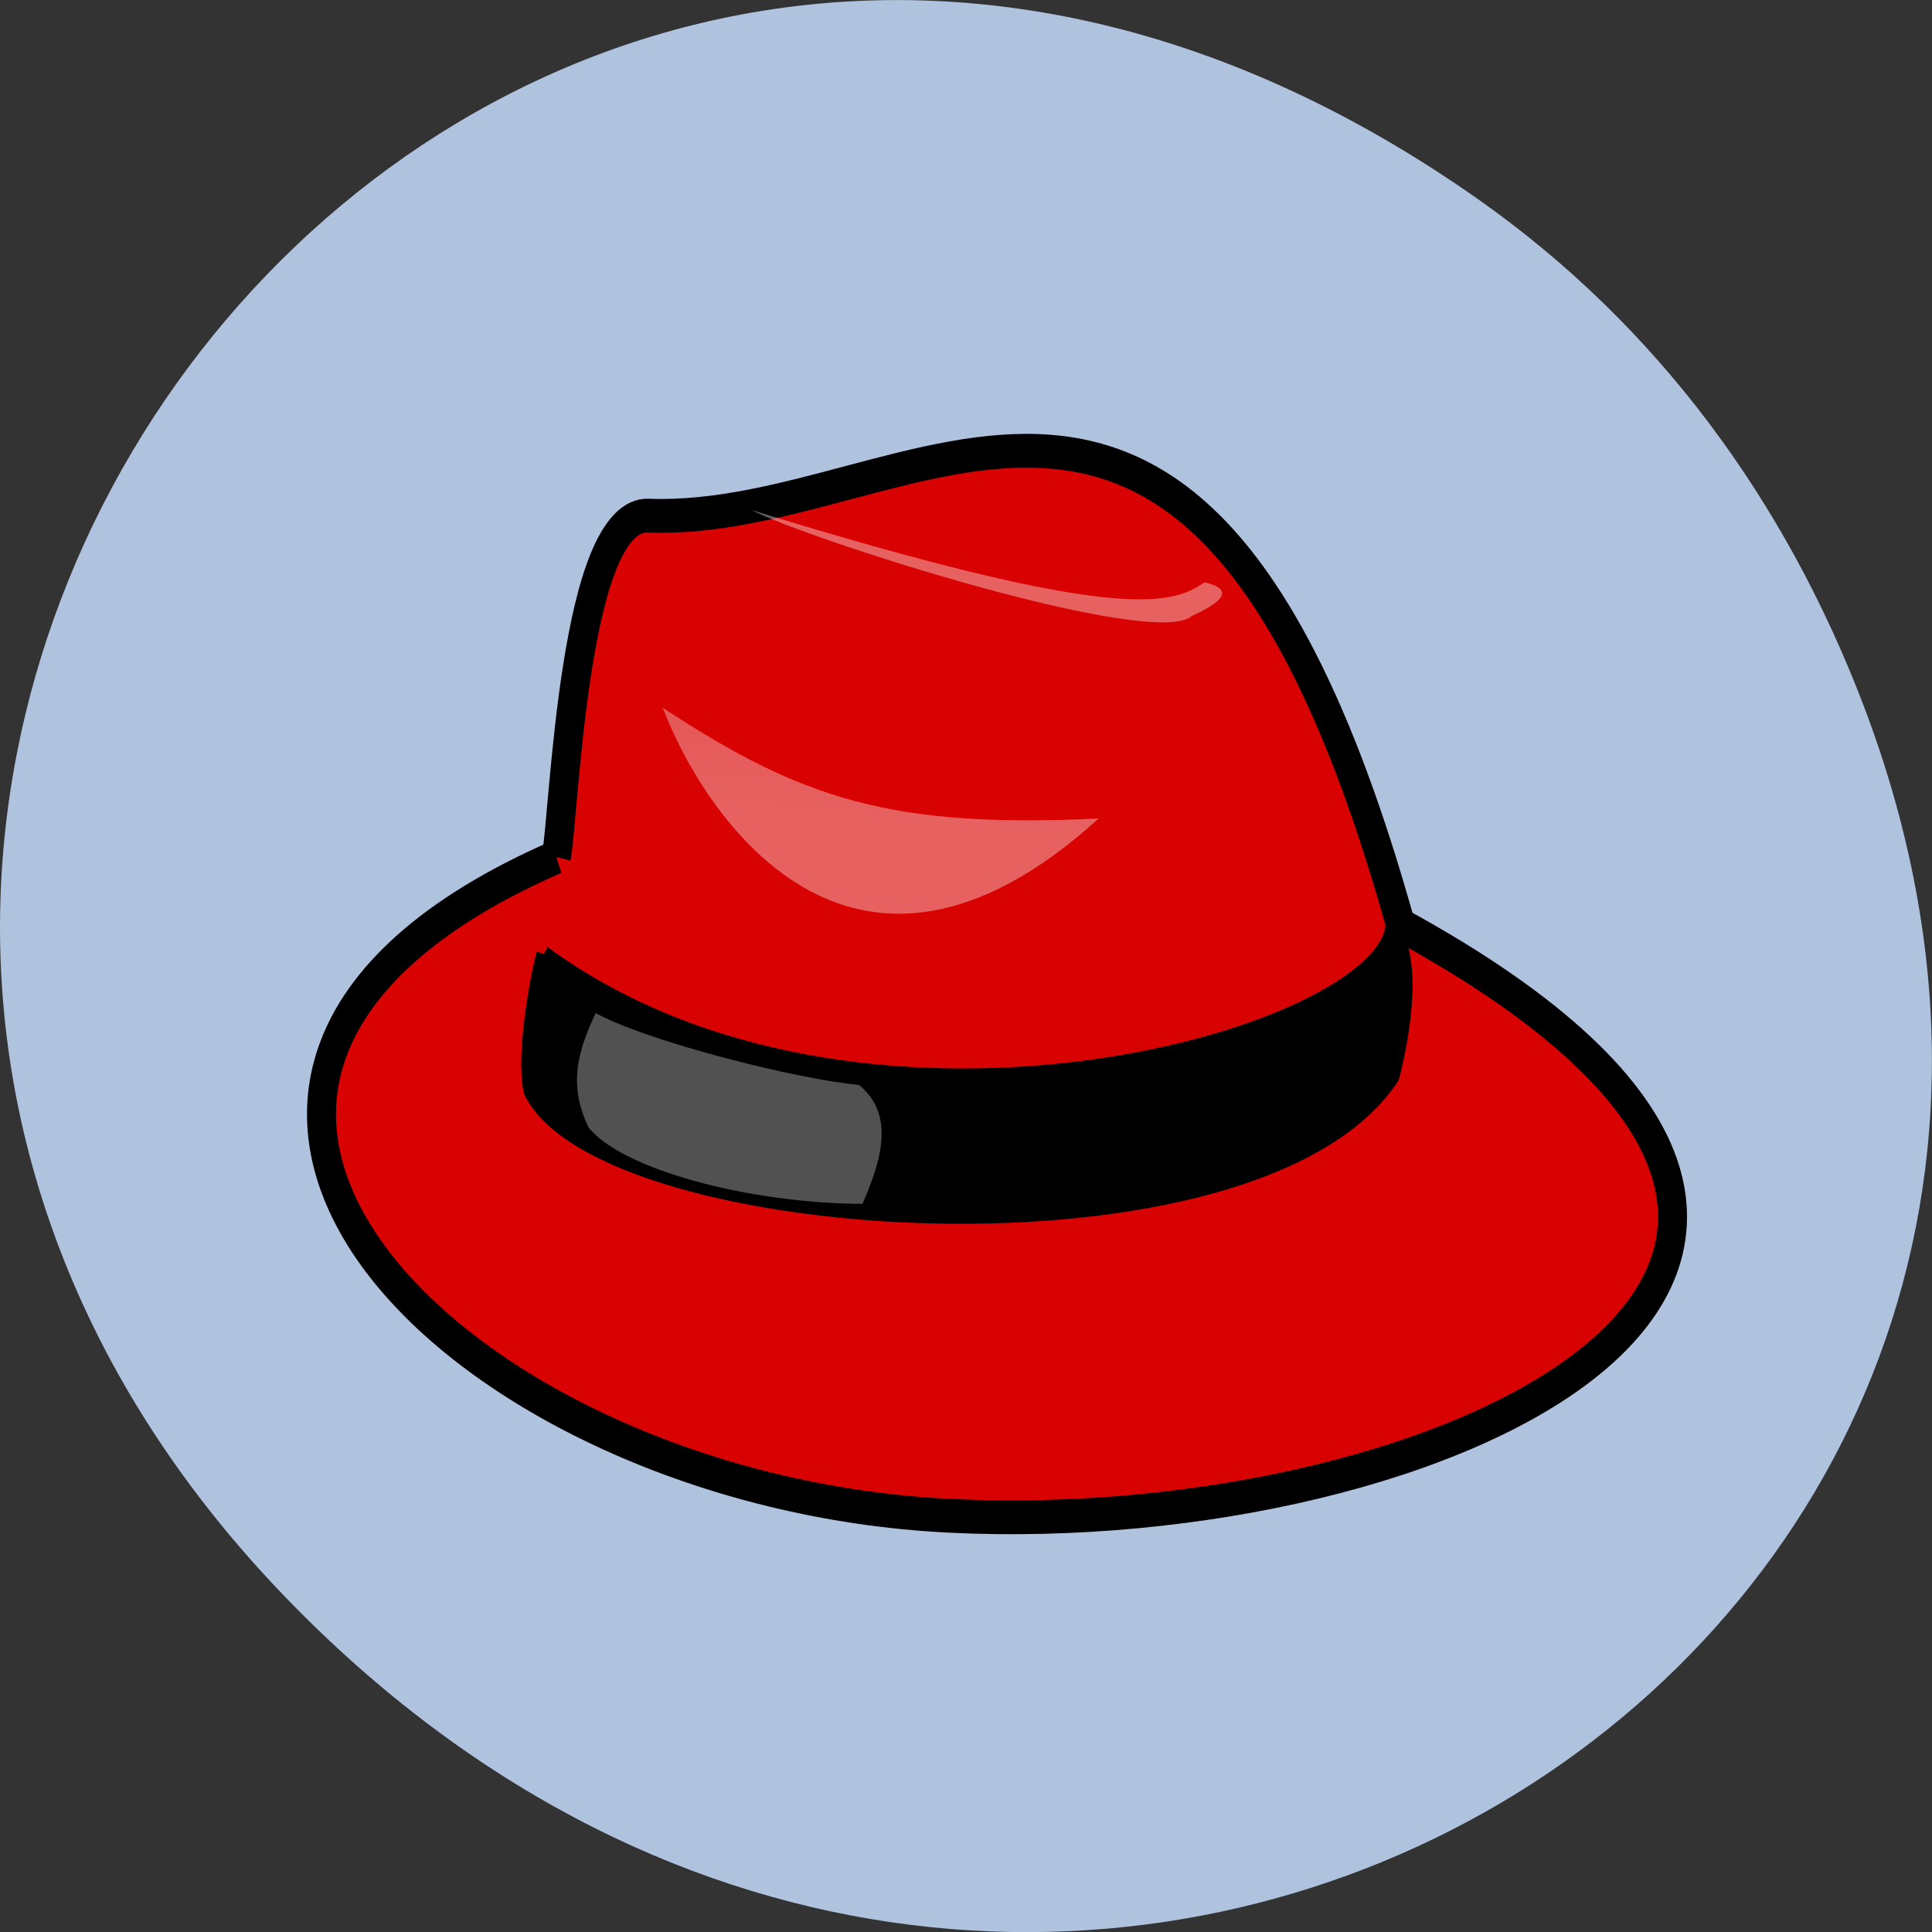 <svg xmlns="http://www.w3.org/2000/svg" viewBox="0 0 24 24" xmlns:xlink="http://www.w3.org/1999/xlink"><rect x="0" y="0" width="24" height="24" fill="#333333" stroke="none"/><defs><linearGradient id="0" gradientUnits="userSpaceOnUse" x1="118.03" y1="250.64" x2="111.23" y2="259.05" gradientTransform="matrix(0.167 0 0 0.053 -11.462 -11.475)"><stop stop-color="#000" stop-opacity="0.408"/><stop offset="1" stop-color="#000" stop-opacity="0"/></linearGradient><linearGradient id="1" gradientUnits="userSpaceOnUse" x1="132.24" y1="259.45" x2="114.92" y2="353.05" gradientTransform="matrix(0.146 0 0 0.06 -11.462 -11.475)"><stop stop-color="#fff" stop-opacity="0.176"/><stop offset="1" stop-color="#fff" stop-opacity="0.376"/></linearGradient><linearGradient id="2" gradientUnits="userSpaceOnUse" x1="73.29" x2="147.04" gradientTransform="matrix(0.206 0 0 0.043 -11.462 -11.475)" xlink:href="#1"/></defs><path d="m 18.359 2.473 c -12.273 -8.629 -24.711 7.309 -14.711 17.473 c 9.422 9.582 24.06 0.699 19.488 -11.219 c -0.957 -2.488 -2.523 -4.668 -4.777 -6.254" fill="#b0c3de"/><g fill-rule="evenodd"><g stroke="#000" transform="matrix(0.036 0 0 0.042 3.816 5.39)"><path d="m 85.946 125.13 c 2.922 -12.971 5.845 -102.36 32.04 -100.95 c 93.3 2.914 189.41 -93.71 259.33 121.07 c 215.6 100.95 15.04 181.98 -155.64 174.74 c -168.74 -7.05 -312.69 -128.59 -135.72 -194.85" fill="#d80000" stroke-linejoin="round" fill-opacity="0.992" stroke-width="10"/><path d="m 81.62 153.89 c 107.8 67.771 285.52 25.943 292.77 -7.144 c 10.174 11.468 0 43.24 0 43.24 c -46.649 60.53 -272.42 47.562 -297.21 4.324 c -2.922 -11.562 2.922 -36.09 4.438 -40.42" stroke-width="5"/></g><path d="m 8.234 7.293 c 0.996 -1.016 5.359 0.422 5.941 1.199 c 0.207 1.316 -5.363 0.301 -5.941 -1.199" fill="url(#0)"/><path d="m 8.234 8.793 c 0.473 1.258 2.313 4.191 5.414 1.375 c -2.578 0.121 -3.68 -0.238 -5.414 -1.375" fill="url(#1)"/><path d="m 9.336 6.336 c 0.684 0.359 4.996 1.738 5.469 1.316 c 0.527 -0.238 0.422 -0.359 0.156 -0.418 c -0.418 0.301 -1.156 0.48 -5.625 -0.898" fill="url(#2)"/><path d="m 99.04 169.78 c 17.534 8.648 71.43 20.21 91.78 21.619 c 14.612 10.06 7.36 25.943 1.515 37.505 c -39.4 0 -84.53 -10.152 -96.22 -23.12 c -7.252 -12.971 -4.329 -23.03 2.922 -36" transform="matrix(0.036 0 0 0.042 3.816 5.39)" fill="#fff" stroke="#000" fill-opacity="0.318" stroke-width="2.348"/></g></svg>
